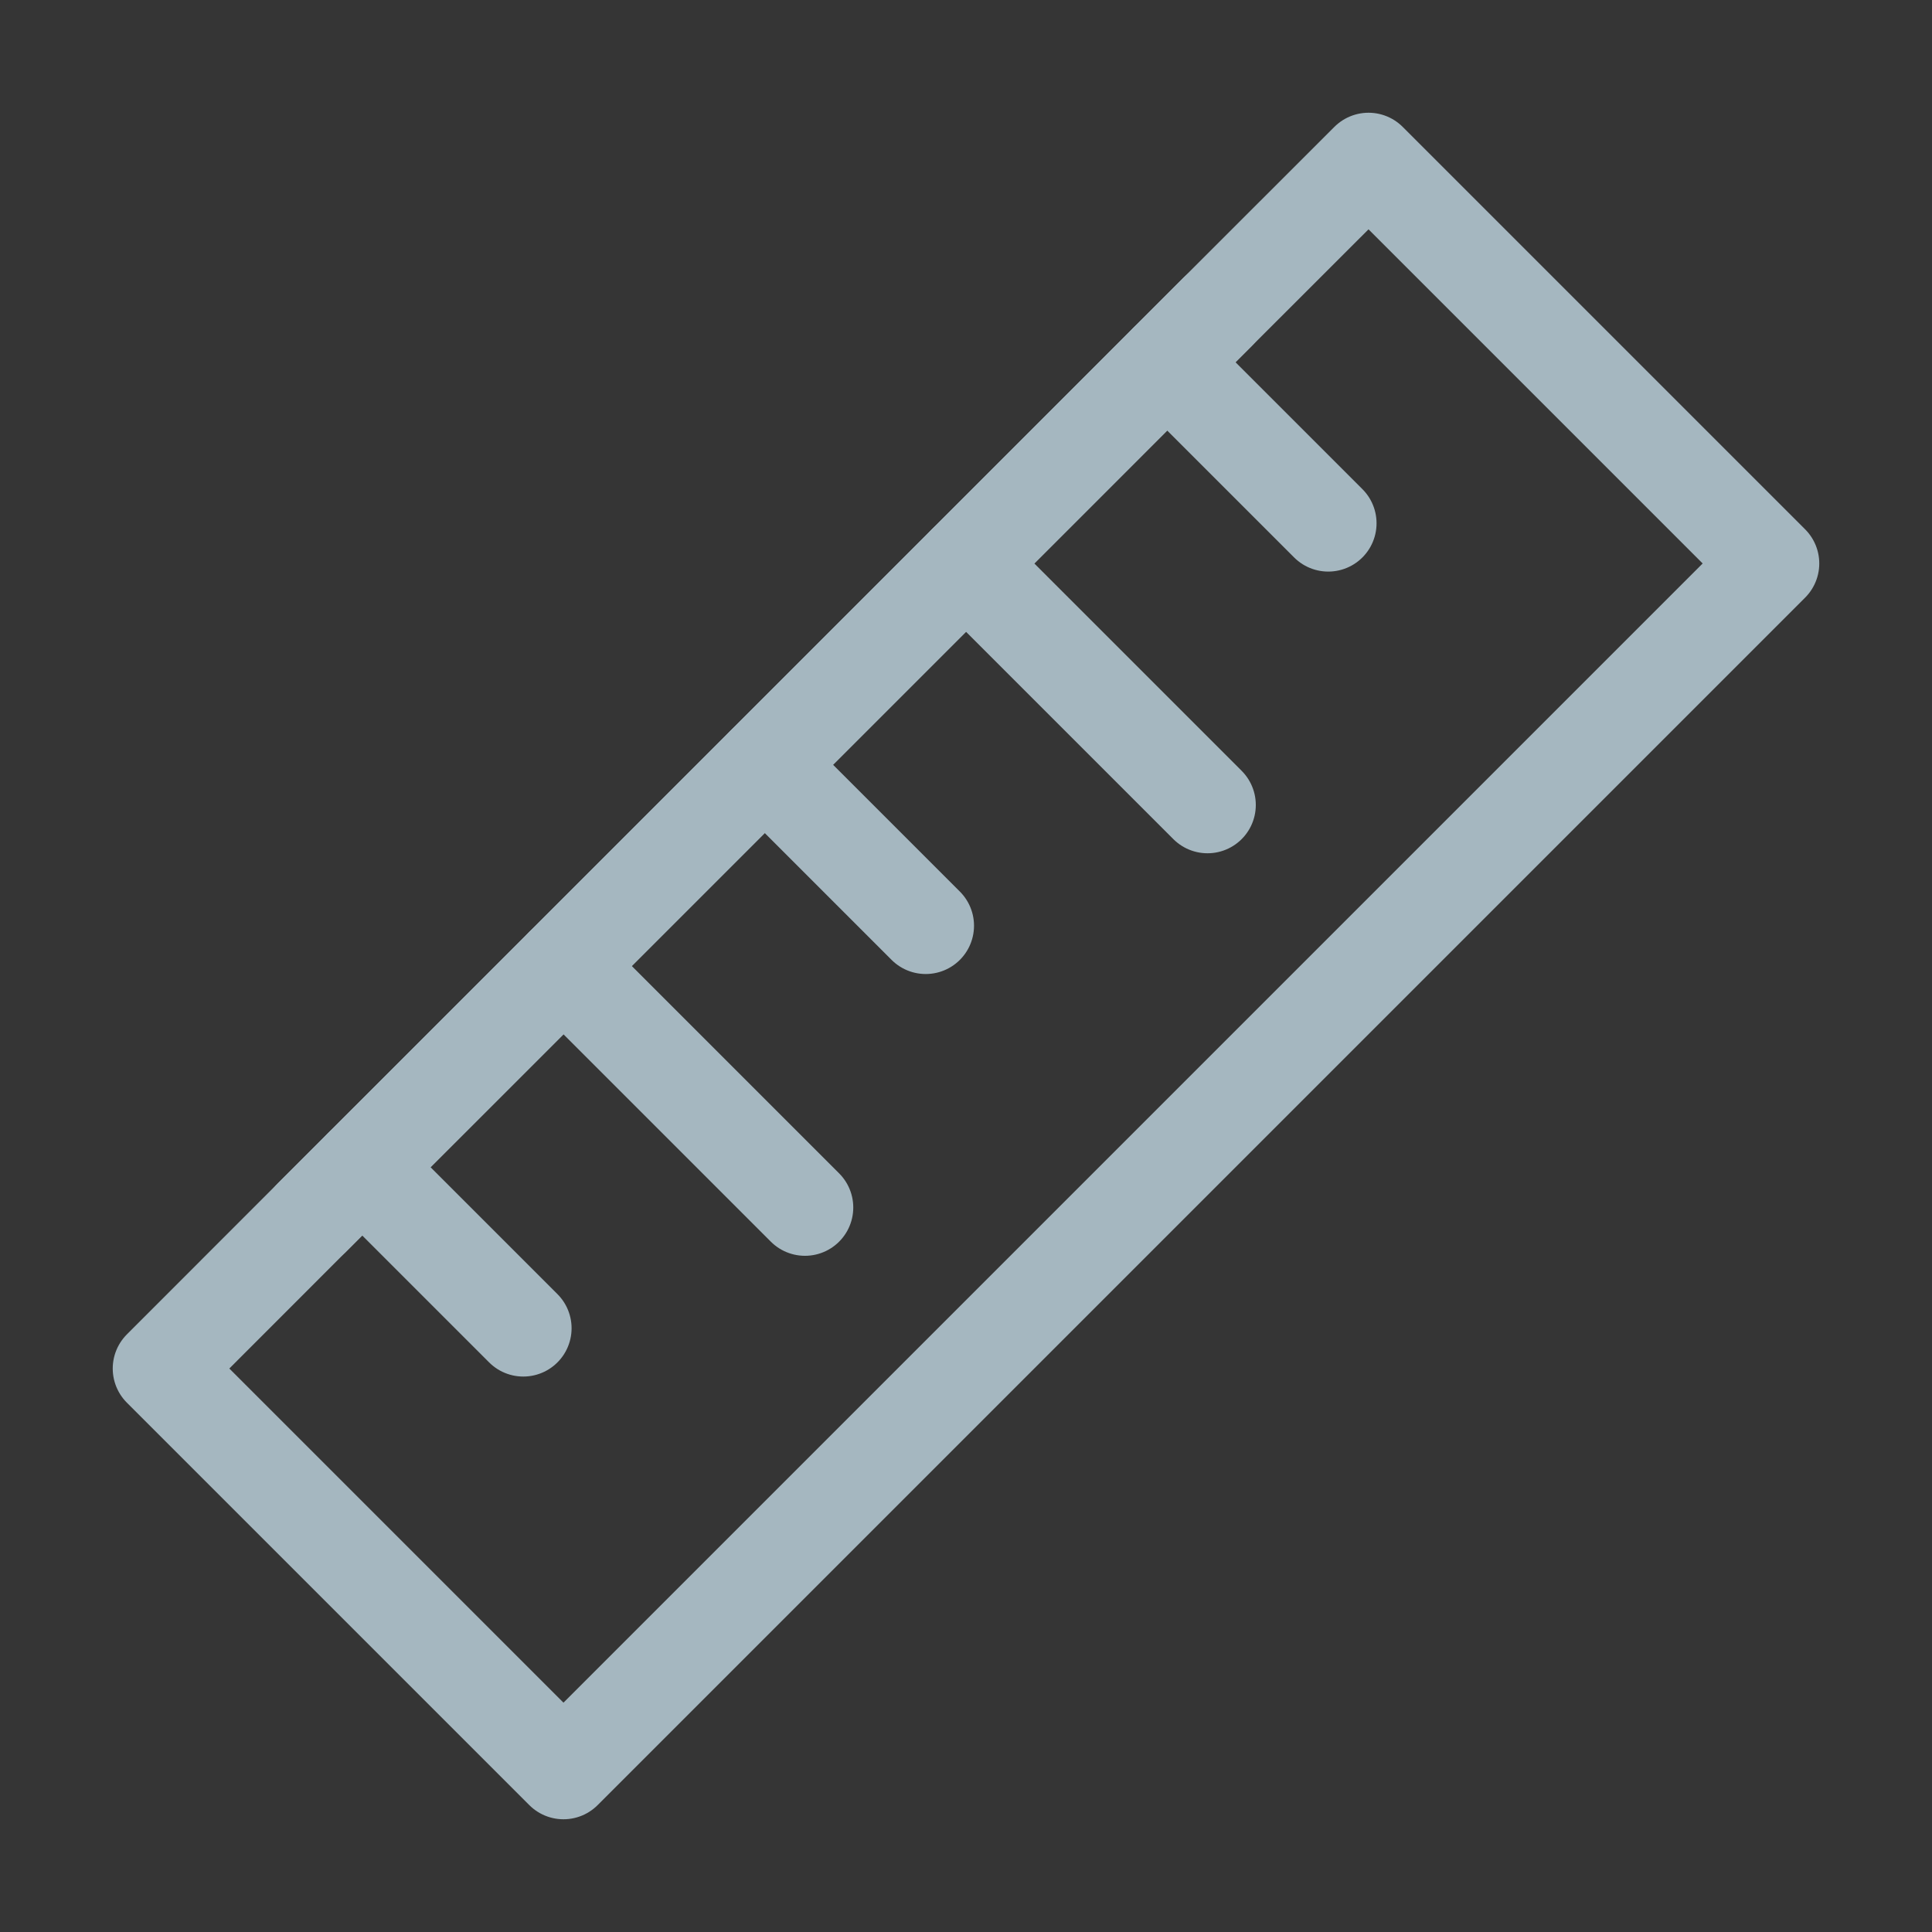 <?xml version="1.0" encoding="UTF-8"?>
<svg width="20px" height="20px" viewBox="0 0 20 20" version="1.1" xmlns="http://www.w3.org/2000/svg" xmlns:xlink="http://www.w3.org/1999/xlink">
    <rect x="0" y="0" width="20" height="20" fill="#333333" stroke="none"/>
    <title>ruler</title>
    <g id="Page-1" stroke="none" stroke-width="1" fill="none" fill-rule="evenodd">
        <g id="ruler">
            <rect id="Rectangle" fill-opacity="0.01" fill="#FFFFFF" fill-rule="nonzero" x="0" y="0" width="20" height="20"></rect>
            <polygon id="Path" stroke="#A5B7C0" stroke-linecap="round" stroke-linejoin="round" points="18.333 5.833 14.167 1.667 12.604 3.229 11.042 4.792 7.917 7.917 4.792 11.042 3.229 12.604 1.667 14.167 5.833 18.333"></polygon>
            <line x1="12.604" y1="3.229" x2="3.229" y2="12.604" id="Path" stroke="#A5B7C0" stroke-linecap="round" stroke-linejoin="round"></line>
            <line x1="3.75" y1="12.083" x2="5.417" y2="13.75" id="Path" stroke="#A5B7C0" stroke-linecap="round" stroke-linejoin="round"></line>
            <line x1="5.833" y1="10" x2="8.333" y2="12.5" id="Path" stroke="#A5B7C0" stroke-linecap="round" stroke-linejoin="round"></line>
            <line x1="7.917" y1="7.917" x2="9.583" y2="9.583" id="Path" stroke="#A5B7C0" stroke-linecap="round" stroke-linejoin="round"></line>
            <line x1="10" y1="5.833" x2="12.5" y2="8.333" id="Path" stroke="#A5B7C0" stroke-linecap="round" stroke-linejoin="round"></line>
            <line x1="12.083" y1="3.75" x2="13.75" y2="5.417" id="Path" stroke="#A5B7C0" stroke-linecap="round" stroke-linejoin="round"></line>
        </g>
    </g>
</svg>